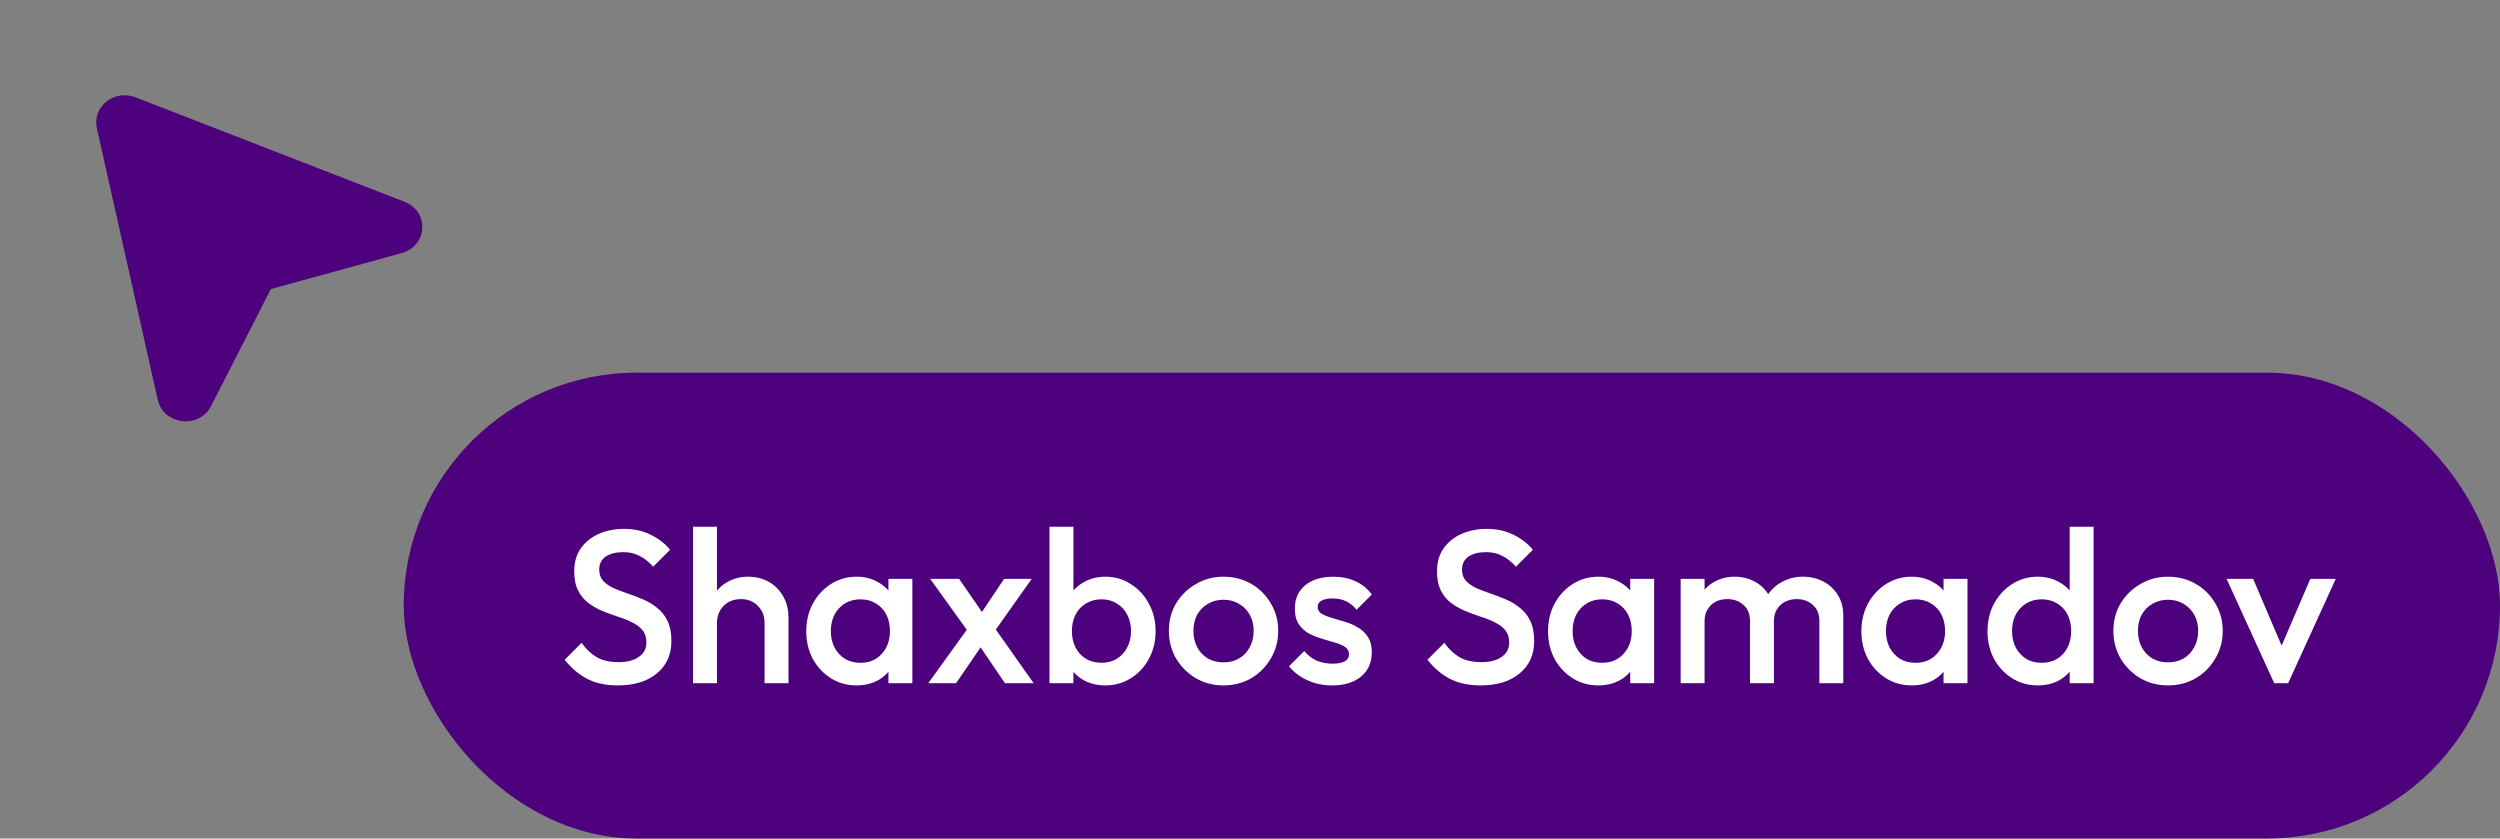 <svg width="161" height="54" viewBox="0 0 161 54" fill="none" xmlns="http://www.w3.org/2000/svg">
<rect x="0" y="0" width="161" height="54" fill="#808080" stroke="none"/>
<path d="M26.055 12.997C27.664 13.622 27.541 15.84 25.872 16.299L17.442 18.616L13.592 26.151C12.83 27.644 10.525 27.374 10.16 25.75L6.236 8.251C6.166 7.94 6.186 7.617 6.294 7.316C6.402 7.015 6.593 6.748 6.848 6.543C7.103 6.338 7.411 6.204 7.74 6.154C8.068 6.105 8.405 6.142 8.713 6.261L26.055 12.997Z" fill="#4E017D"/>
<rect x="26" y="24" width="135" height="30" rx="15" fill="#4E017D"/>
<path d="M39.794 44.14C39.019 44.14 38.361 44 37.82 43.72C37.279 43.44 36.793 43.029 36.364 42.488L37.456 41.396C37.727 41.788 38.049 42.096 38.422 42.32C38.795 42.535 39.271 42.642 39.85 42.642C40.391 42.642 40.821 42.53 41.138 42.306C41.465 42.082 41.628 41.774 41.628 41.382C41.628 41.055 41.544 40.789 41.376 40.584C41.208 40.379 40.984 40.211 40.704 40.08C40.433 39.94 40.13 39.819 39.794 39.716C39.467 39.604 39.136 39.483 38.8 39.352C38.473 39.212 38.17 39.039 37.89 38.834C37.619 38.629 37.4 38.363 37.232 38.036C37.064 37.709 36.98 37.294 36.98 36.79C36.98 36.211 37.12 35.721 37.4 35.32C37.689 34.909 38.077 34.597 38.562 34.382C39.047 34.167 39.589 34.06 40.186 34.06C40.83 34.06 41.404 34.186 41.908 34.438C42.421 34.69 42.837 35.012 43.154 35.404L42.062 36.496C41.782 36.179 41.488 35.945 41.18 35.796C40.881 35.637 40.536 35.558 40.144 35.558C39.659 35.558 39.276 35.656 38.996 35.852C38.725 36.048 38.59 36.323 38.59 36.678C38.59 36.977 38.674 37.219 38.842 37.406C39.01 37.583 39.229 37.737 39.5 37.868C39.78 37.989 40.083 38.106 40.41 38.218C40.746 38.33 41.077 38.456 41.404 38.596C41.74 38.736 42.043 38.918 42.314 39.142C42.594 39.357 42.818 39.637 42.986 39.982C43.154 40.327 43.238 40.761 43.238 41.284C43.238 42.161 42.925 42.857 42.3 43.37C41.684 43.883 40.849 44.14 39.794 44.14ZM49.239 44V40.122C49.239 39.674 49.095 39.305 48.805 39.016C48.525 38.727 48.161 38.582 47.713 38.582C47.415 38.582 47.149 38.647 46.915 38.778C46.682 38.909 46.5 39.091 46.369 39.324C46.239 39.557 46.173 39.823 46.173 40.122L45.571 39.786C45.571 39.273 45.683 38.82 45.907 38.428C46.131 38.027 46.439 37.714 46.831 37.49C47.233 37.257 47.681 37.14 48.175 37.14C48.679 37.14 49.127 37.252 49.519 37.476C49.911 37.7 50.219 38.013 50.443 38.414C50.667 38.806 50.779 39.263 50.779 39.786V44H49.239ZM44.633 44V33.92H46.173V44H44.633ZM55.158 44.14C54.552 44.14 54.001 43.986 53.506 43.678C53.021 43.37 52.634 42.955 52.344 42.432C52.064 41.9 51.924 41.307 51.924 40.654C51.924 39.991 52.064 39.399 52.344 38.876C52.634 38.344 53.021 37.924 53.506 37.616C54.001 37.299 54.552 37.14 55.158 37.14C55.672 37.14 56.124 37.252 56.516 37.476C56.918 37.691 57.235 37.989 57.468 38.372C57.702 38.755 57.818 39.189 57.818 39.674V41.606C57.818 42.091 57.702 42.525 57.468 42.908C57.244 43.291 56.932 43.594 56.53 43.818C56.129 44.033 55.672 44.14 55.158 44.14ZM55.41 42.684C55.98 42.684 56.437 42.493 56.782 42.11C57.137 41.727 57.314 41.237 57.314 40.64C57.314 40.239 57.235 39.884 57.076 39.576C56.918 39.268 56.694 39.03 56.404 38.862C56.124 38.685 55.793 38.596 55.41 38.596C55.037 38.596 54.706 38.685 54.416 38.862C54.136 39.03 53.912 39.268 53.744 39.576C53.586 39.884 53.506 40.239 53.506 40.64C53.506 41.041 53.586 41.396 53.744 41.704C53.912 42.012 54.136 42.255 54.416 42.432C54.706 42.6 55.037 42.684 55.41 42.684ZM57.216 44V42.194L57.482 40.556L57.216 38.932V37.28H58.756V44H57.216ZM64.721 44L62.789 41.158L62.509 40.906L59.905 37.28H61.767L63.489 39.772L63.755 40.01L66.569 44H64.721ZM59.779 44L62.495 40.234L63.391 41.34L61.571 44H59.779ZM63.895 40.878L62.985 39.786L64.665 37.28H66.443L63.895 40.878ZM71.186 44.14C70.673 44.14 70.216 44.033 69.814 43.818C69.413 43.594 69.096 43.291 68.862 42.908C68.638 42.525 68.526 42.091 68.526 41.606V39.674C68.526 39.189 68.643 38.755 68.876 38.372C69.11 37.989 69.427 37.691 69.828 37.476C70.23 37.252 70.682 37.14 71.186 37.14C71.793 37.14 72.339 37.299 72.824 37.616C73.319 37.924 73.706 38.344 73.986 38.876C74.276 39.399 74.42 39.991 74.42 40.654C74.42 41.307 74.276 41.9 73.986 42.432C73.706 42.955 73.319 43.37 72.824 43.678C72.339 43.986 71.793 44.14 71.186 44.14ZM70.934 42.684C71.308 42.684 71.634 42.6 71.914 42.432C72.204 42.255 72.428 42.012 72.586 41.704C72.754 41.396 72.838 41.041 72.838 40.64C72.838 40.239 72.754 39.884 72.586 39.576C72.428 39.268 72.204 39.03 71.914 38.862C71.634 38.685 71.308 38.596 70.934 38.596C70.561 38.596 70.23 38.685 69.94 38.862C69.651 39.03 69.427 39.268 69.268 39.576C69.11 39.884 69.03 40.239 69.03 40.64C69.03 41.041 69.11 41.396 69.268 41.704C69.427 42.012 69.651 42.255 69.94 42.432C70.23 42.6 70.561 42.684 70.934 42.684ZM67.588 44V33.92H69.128V38.932L68.862 40.556L69.128 42.194V44H67.588ZM78.79 44.14C78.136 44.14 77.543 43.986 77.011 43.678C76.48 43.361 76.055 42.936 75.737 42.404C75.43 41.872 75.275 41.279 75.275 40.626C75.275 39.973 75.43 39.385 75.737 38.862C76.055 38.339 76.48 37.924 77.011 37.616C77.543 37.299 78.136 37.14 78.79 37.14C79.452 37.14 80.049 37.294 80.582 37.602C81.114 37.91 81.534 38.33 81.841 38.862C82.159 39.385 82.317 39.973 82.317 40.626C82.317 41.279 82.159 41.872 81.841 42.404C81.534 42.936 81.114 43.361 80.582 43.678C80.049 43.986 79.452 44.14 78.79 44.14ZM78.79 42.656C79.172 42.656 79.508 42.572 79.797 42.404C80.096 42.227 80.325 41.984 80.484 41.676C80.651 41.368 80.736 41.018 80.736 40.626C80.736 40.234 80.651 39.889 80.484 39.59C80.316 39.291 80.087 39.058 79.797 38.89C79.508 38.713 79.172 38.624 78.79 38.624C78.416 38.624 78.08 38.713 77.781 38.89C77.492 39.058 77.263 39.291 77.096 39.59C76.937 39.889 76.858 40.234 76.858 40.626C76.858 41.018 76.937 41.368 77.096 41.676C77.263 41.984 77.492 42.227 77.781 42.404C78.08 42.572 78.416 42.656 78.79 42.656ZM85.796 44.14C85.423 44.14 85.064 44.093 84.718 44C84.373 43.897 84.055 43.757 83.766 43.58C83.477 43.393 83.225 43.169 83.01 42.908L83.99 41.928C84.224 42.199 84.49 42.404 84.788 42.544C85.096 42.675 85.442 42.74 85.824 42.74C86.169 42.74 86.431 42.689 86.608 42.586C86.785 42.483 86.874 42.334 86.874 42.138C86.874 41.933 86.79 41.774 86.622 41.662C86.454 41.55 86.235 41.457 85.964 41.382C85.703 41.298 85.423 41.214 85.124 41.13C84.835 41.046 84.555 40.934 84.284 40.794C84.023 40.645 83.808 40.444 83.64 40.192C83.472 39.94 83.388 39.613 83.388 39.212C83.388 38.783 83.486 38.414 83.682 38.106C83.888 37.798 84.172 37.56 84.536 37.392C84.909 37.224 85.353 37.14 85.866 37.14C86.407 37.14 86.883 37.238 87.294 37.434C87.714 37.621 88.064 37.905 88.344 38.288L87.364 39.268C87.168 39.025 86.944 38.843 86.692 38.722C86.44 38.601 86.151 38.54 85.824 38.54C85.516 38.54 85.278 38.587 85.11 38.68C84.942 38.773 84.858 38.909 84.858 39.086C84.858 39.273 84.942 39.417 85.11 39.52C85.278 39.623 85.493 39.711 85.754 39.786C86.025 39.861 86.305 39.945 86.594 40.038C86.893 40.122 87.173 40.243 87.434 40.402C87.705 40.551 87.924 40.757 88.092 41.018C88.26 41.27 88.344 41.601 88.344 42.012C88.344 42.665 88.115 43.183 87.658 43.566C87.201 43.949 86.58 44.14 85.796 44.14ZM95.356 44.14C94.582 44.14 93.924 44 93.382 43.72C92.841 43.44 92.356 43.029 91.927 42.488L93.019 41.396C93.289 41.788 93.611 42.096 93.984 42.32C94.358 42.535 94.834 42.642 95.412 42.642C95.954 42.642 96.383 42.53 96.701 42.306C97.027 42.082 97.191 41.774 97.191 41.382C97.191 41.055 97.106 40.789 96.939 40.584C96.77 40.379 96.546 40.211 96.266 40.08C95.996 39.94 95.692 39.819 95.356 39.716C95.03 39.604 94.698 39.483 94.362 39.352C94.036 39.212 93.733 39.039 93.453 38.834C93.182 38.629 92.963 38.363 92.794 38.036C92.626 37.709 92.543 37.294 92.543 36.79C92.543 36.211 92.683 35.721 92.963 35.32C93.252 34.909 93.639 34.597 94.124 34.382C94.61 34.167 95.151 34.06 95.749 34.06C96.392 34.06 96.966 34.186 97.471 34.438C97.984 34.69 98.399 35.012 98.716 35.404L97.624 36.496C97.344 36.179 97.05 35.945 96.743 35.796C96.444 35.637 96.099 35.558 95.707 35.558C95.221 35.558 94.838 35.656 94.558 35.852C94.288 36.048 94.153 36.323 94.153 36.678C94.153 36.977 94.237 37.219 94.404 37.406C94.573 37.583 94.792 37.737 95.062 37.868C95.343 37.989 95.646 38.106 95.972 38.218C96.308 38.33 96.64 38.456 96.966 38.596C97.302 38.736 97.606 38.918 97.876 39.142C98.156 39.357 98.38 39.637 98.549 39.982C98.716 40.327 98.8 40.761 98.8 41.284C98.8 42.161 98.488 42.857 97.862 43.37C97.246 43.883 96.411 44.14 95.356 44.14ZM102.928 44.14C102.321 44.14 101.77 43.986 101.276 43.678C100.79 43.37 100.403 42.955 100.114 42.432C99.834 41.9 99.694 41.307 99.694 40.654C99.694 39.991 99.834 39.399 100.114 38.876C100.403 38.344 100.79 37.924 101.276 37.616C101.77 37.299 102.321 37.14 102.928 37.14C103.441 37.14 103.894 37.252 104.286 37.476C104.687 37.691 105.004 37.989 105.238 38.372C105.471 38.755 105.588 39.189 105.588 39.674V41.606C105.588 42.091 105.471 42.525 105.238 42.908C105.014 43.291 104.701 43.594 104.3 43.818C103.898 44.033 103.441 44.14 102.928 44.14ZM103.18 42.684C103.749 42.684 104.206 42.493 104.552 42.11C104.906 41.727 105.084 41.237 105.084 40.64C105.084 40.239 105.004 39.884 104.846 39.576C104.687 39.268 104.463 39.03 104.174 38.862C103.894 38.685 103.562 38.596 103.18 38.596C102.806 38.596 102.475 38.685 102.186 38.862C101.906 39.03 101.682 39.268 101.514 39.576C101.355 39.884 101.276 40.239 101.276 40.64C101.276 41.041 101.355 41.396 101.514 41.704C101.682 42.012 101.906 42.255 102.186 42.432C102.475 42.6 102.806 42.684 103.18 42.684ZM104.986 44V42.194L105.252 40.556L104.986 38.932V37.28H106.526V44H104.986ZM108.235 44V37.28H109.775V44H108.235ZM112.701 44V39.996C112.701 39.548 112.561 39.203 112.281 38.96C112.001 38.708 111.656 38.582 111.245 38.582C110.965 38.582 110.713 38.638 110.489 38.75C110.274 38.862 110.102 39.025 109.971 39.24C109.84 39.445 109.775 39.697 109.775 39.996L109.173 39.66C109.173 39.147 109.285 38.703 109.509 38.33C109.733 37.957 110.036 37.667 110.419 37.462C110.802 37.247 111.231 37.14 111.707 37.14C112.183 37.14 112.612 37.243 112.995 37.448C113.378 37.653 113.681 37.943 113.905 38.316C114.129 38.689 114.241 39.137 114.241 39.66V44H112.701ZM117.167 44V39.996C117.167 39.548 117.027 39.203 116.747 38.96C116.467 38.708 116.122 38.582 115.711 38.582C115.44 38.582 115.193 38.638 114.969 38.75C114.745 38.862 114.568 39.025 114.437 39.24C114.306 39.445 114.241 39.697 114.241 39.996L113.373 39.66C113.42 39.147 113.569 38.703 113.821 38.33C114.073 37.957 114.395 37.667 114.787 37.462C115.188 37.247 115.627 37.14 116.103 37.14C116.588 37.14 117.027 37.243 117.419 37.448C117.811 37.653 118.124 37.943 118.357 38.316C118.59 38.689 118.707 39.137 118.707 39.66V44H117.167ZM123.107 44.14C122.501 44.14 121.95 43.986 121.455 43.678C120.97 43.37 120.583 42.955 120.293 42.432C120.013 41.9 119.873 41.307 119.873 40.654C119.873 39.991 120.013 39.399 120.293 38.876C120.583 38.344 120.97 37.924 121.455 37.616C121.95 37.299 122.501 37.14 123.107 37.14C123.621 37.14 124.073 37.252 124.465 37.476C124.867 37.691 125.184 37.989 125.417 38.372C125.651 38.755 125.767 39.189 125.767 39.674V41.606C125.767 42.091 125.651 42.525 125.417 42.908C125.193 43.291 124.881 43.594 124.479 43.818C124.078 44.033 123.621 44.14 123.107 44.14ZM123.359 42.684C123.929 42.684 124.386 42.493 124.731 42.11C125.086 41.727 125.263 41.237 125.263 40.64C125.263 40.239 125.184 39.884 125.025 39.576C124.867 39.268 124.643 39.03 124.353 38.862C124.073 38.685 123.742 38.596 123.359 38.596C122.986 38.596 122.655 38.685 122.365 38.862C122.085 39.03 121.861 39.268 121.693 39.576C121.535 39.884 121.455 40.239 121.455 40.64C121.455 41.041 121.535 41.396 121.693 41.704C121.861 42.012 122.085 42.255 122.365 42.432C122.655 42.6 122.986 42.684 123.359 42.684ZM125.165 44V42.194L125.431 40.556L125.165 38.932V37.28H126.705V44H125.165ZM131.229 44.14C130.622 44.14 130.071 43.986 129.577 43.678C129.091 43.37 128.704 42.955 128.415 42.432C128.135 41.9 127.995 41.307 127.995 40.654C127.995 39.991 128.135 39.399 128.415 38.876C128.704 38.344 129.091 37.924 129.577 37.616C130.071 37.299 130.622 37.14 131.229 37.14C131.742 37.14 132.195 37.252 132.587 37.476C132.988 37.691 133.305 37.989 133.539 38.372C133.772 38.755 133.889 39.189 133.889 39.674V41.606C133.889 42.091 133.772 42.525 133.539 42.908C133.315 43.291 133.002 43.594 132.601 43.818C132.199 44.033 131.742 44.14 131.229 44.14ZM131.481 42.684C131.863 42.684 132.195 42.6 132.475 42.432C132.764 42.255 132.988 42.012 133.147 41.704C133.305 41.396 133.385 41.041 133.385 40.64C133.385 40.239 133.305 39.884 133.147 39.576C132.988 39.268 132.764 39.03 132.475 38.862C132.195 38.685 131.863 38.596 131.481 38.596C131.107 38.596 130.776 38.685 130.487 38.862C130.207 39.03 129.983 39.268 129.815 39.576C129.656 39.884 129.577 40.239 129.577 40.64C129.577 41.041 129.656 41.396 129.815 41.704C129.983 42.012 130.207 42.255 130.487 42.432C130.776 42.6 131.107 42.684 131.481 42.684ZM134.827 44H133.287V42.194L133.553 40.556L133.287 38.932V33.92H134.827V44ZM139.616 44.14C138.962 44.14 138.37 43.986 137.838 43.678C137.306 43.361 136.881 42.936 136.564 42.404C136.256 41.872 136.102 41.279 136.102 40.626C136.102 39.973 136.256 39.385 136.564 38.862C136.881 38.339 137.306 37.924 137.838 37.616C138.37 37.299 138.962 37.14 139.616 37.14C140.278 37.14 140.876 37.294 141.408 37.602C141.94 37.91 142.36 38.33 142.668 38.862C142.985 39.385 143.144 39.973 143.144 40.626C143.144 41.279 142.985 41.872 142.668 42.404C142.36 42.936 141.94 43.361 141.408 43.678C140.876 43.986 140.278 44.14 139.616 44.14ZM139.616 42.656C139.998 42.656 140.334 42.572 140.624 42.404C140.922 42.227 141.151 41.984 141.31 41.676C141.478 41.368 141.562 41.018 141.562 40.626C141.562 40.234 141.478 39.889 141.31 39.59C141.142 39.291 140.913 39.058 140.624 38.89C140.334 38.713 139.998 38.624 139.616 38.624C139.242 38.624 138.906 38.713 138.608 38.89C138.318 39.058 138.09 39.291 137.922 39.59C137.763 39.889 137.684 40.234 137.684 40.626C137.684 41.018 137.763 41.368 137.922 41.676C138.09 41.984 138.318 42.227 138.608 42.404C138.906 42.572 139.242 42.656 139.616 42.656ZM146.46 44L143.394 37.28H145.102L147.44 42.754H146.432L148.784 37.28H150.422L147.356 44H146.46Z" fill="white"/>
</svg>

